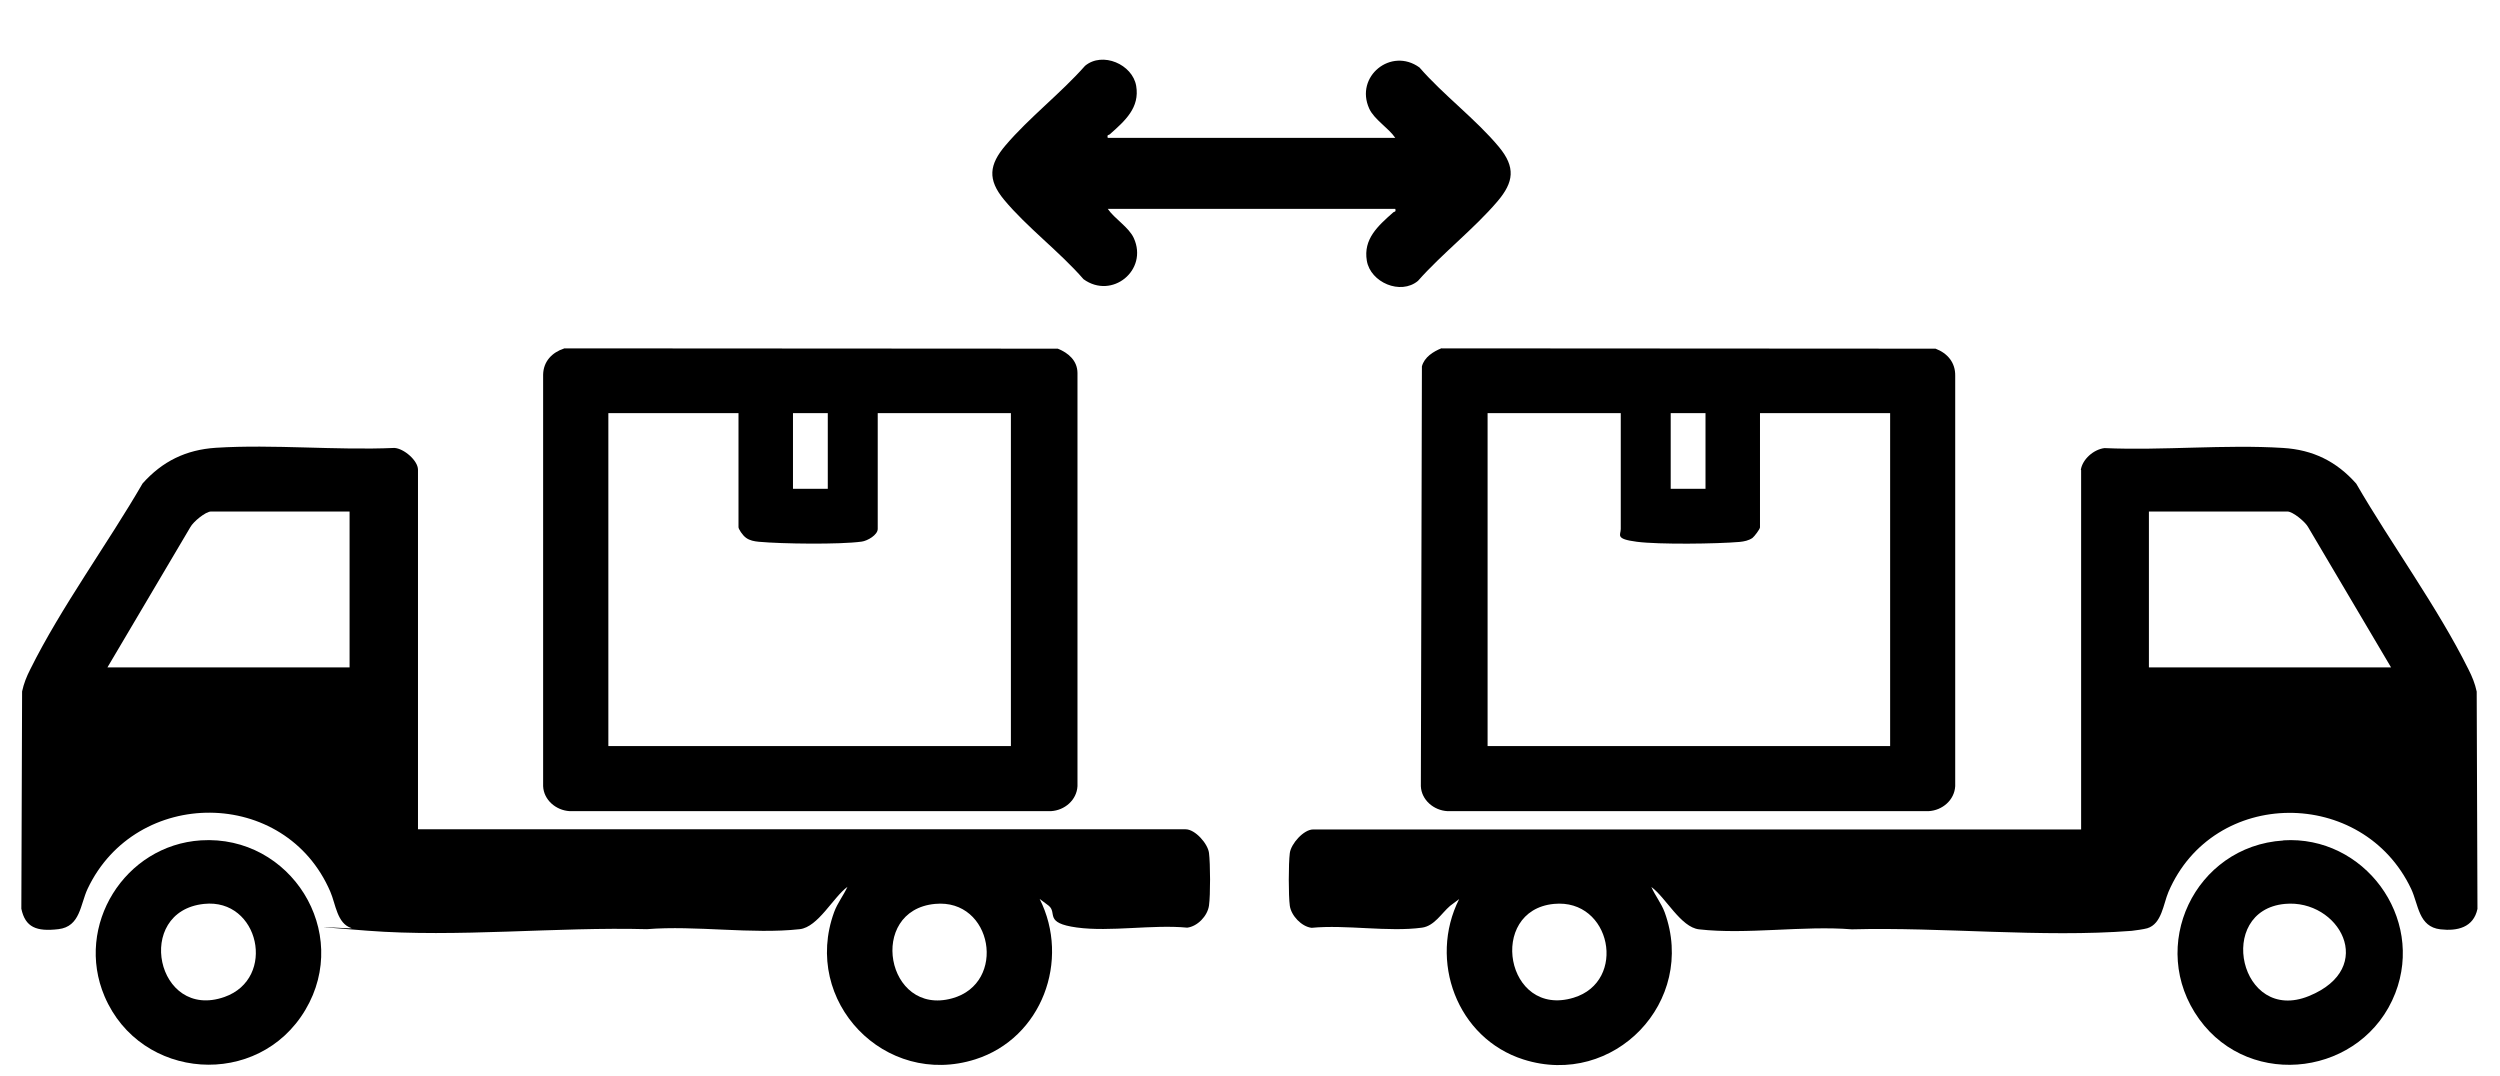 <?xml version="1.0" encoding="UTF-8"?>
<svg id="Layer_1" xmlns="http://www.w3.org/2000/svg" version="1.1" viewBox="0 0 1652 711">
  <!-- Generator: Adobe Illustrator 29.8.1, SVG Export Plug-In . SVG Version: 2.1.1 Build 2)  -->
  <path d="M276,548h507.5c6.2,0,14.6,9.4,15.4,15.6.9,7,1,27.8,0,34.8s-7.7,13.8-14.4,14.6c-22.7-2.2-50.9,2.9-72.9-.1s-12.7-9.5-18.6-14.4l-6-4.5c20.4,40.5,1.5,92-42.5,106-59.8,19-114.8-38.3-93.3-97.3,2.2-6,6.2-11,8.8-16.7-9.5,7-19.4,26.6-31.5,28-31.3,3.5-69-2.6-101,0-59.5-1.6-125.8,5.6-184.9,1s-7.9-.9-10.3-1.7c-9.6-2.9-10.5-16-14-24-29.7-69.3-128.5-69.4-160.4-2-4.9,10.4-4.8,25-19.3,26.7s-21.9-1.2-24.5-13.5l.5-143.6c1.1-5.2,3-9.9,5.4-14.6,20.4-41.1,51.1-82.9,74.2-122.8,13.1-14.7,28.7-22.3,48.4-23.6,38.4-2.4,79.3,1.8,118,.1,6.2.3,15.6,8.3,15.6,14.4v237.5ZM231,338h-91.5c-3.7,0-11.8,6.8-13.7,10.3l-54.8,92.7h160v-103ZM617.8,597.3c-44.8,4.3-32.3,74.5,11.4,62.4,36.4-10,26.8-66.1-11.4-62.4Z"/>
  <path d="M1375,310.5c1.1-7.1,8.5-13.5,15.6-14.4,38.6,1.7,79.6-2.5,118-.1,19.8,1.2,35.4,8.9,48.4,23.6,23.1,39.9,53.8,81.7,74.2,122.8,2.4,4.7,4.3,9.4,5.4,14.6l.5,143.6c-2.6,12.3-13.3,14.8-24.5,13.5-14.5-1.7-14.4-16.3-19.3-26.7-31.9-67.4-130.7-67.3-160.4,2-3.4,8-4.4,21.1-14,24-2.5.7-7.7,1.4-10.3,1.7-59.2,4.6-125.5-2.6-184.9-1-32-2.6-69.7,3.6-101,0-12.1-1.4-21.9-21-31.5-28,2.5,5.7,6.6,10.8,8.8,16.7,21.5,59-33.5,116.3-93.3,97.3-44-14-62.9-65.5-42.5-106l-6,4.5c-5.8,5-10.4,13.3-18.6,14.4-22.1,3-50.2-2.1-72.9.1-6.7-.8-13.5-8.1-14.4-14.6s-.9-27.8,0-34.8c.8-6.2,9.2-15.6,15.4-15.6h507.5v-237.5ZM1580,441l-54.8-92.7c-1.9-3.5-10.1-10.3-13.7-10.3h-91.5v103h160ZM1026.8,597.3c-44.1,4.3-31.9,75.6,13,62,35.7-10.8,24.9-65.7-13-62Z"/>
  <path d="M372.7,230.2l326.3.2c7,2.8,12.9,7.9,13,16v273.1c-.5,9.2-8.5,16-17.5,16.5h-318.1c-8.9-.5-17.1-7.3-17.5-16.5V247.5c.2-8.7,5.9-14.6,13.8-17.2ZM488,273h-86v220h266v-220h-88v76.5c0,4-6.8,7.9-10.6,8.4-14.5,2-52.8,1.5-68,.1-3-.3-5.9-.8-8.4-2.6s-5-5.9-5-7v-75.5ZM547,273h-23v50h23v-50Z"/>
  <path d="M952.7,230.2l326.3.2c7.9,3,13.2,9.2,13,18v271.1c-.5,9.2-8.5,16-17.5,16.5h-318.1c-8.9-.5-17.1-7.3-17.5-16.5l.7-277.4c1.6-6.1,7.5-9.8,13-12ZM1071,273h-88v220h266v-220h-86v75.5c0,1.1-3.7,6-5,7-2.5,1.7-5.5,2.3-8.4,2.6-15.2,1.3-53.4,1.8-68-.1s-10.6-4.4-10.6-8.4v-76.5ZM1127,273h-23v50h23v-50Z"/>
  <path d="M732,138c4.5,6.6,13.9,12.1,17.2,19.3,9.7,21.3-14.5,40.8-33.2,27.2-15.7-18.1-37.4-34.3-52.5-52.5-11.1-13.4-9.9-23.2,1-36,15.5-18.2,36.5-34.4,52.5-52.5,11.5-9.6,31.4-1,33.8,13.3s-7.2,22.9-17.5,32c-.7.6-1.9,0-1.3,2.3h190c-4.5-6.6-13.9-12.1-17.2-19.3-9.7-21.3,14.5-40.8,33.2-27.2,15.7,18.1,37.4,34.3,52.5,52.5,11.1,13.4,9.9,23.2-1,36-15.5,18.2-36.5,34.4-52.5,52.5-11.5,9.6-31.4,1-33.8-13.3s7.2-22.9,17.5-32c.7-.6,1.9,0,1.3-2.3h-190Z"/>
  <path d="M132.8,555.3c59.2-3.7,99.6,60.5,69,112-31,52.3-108.9,46.9-132.7-8.9-19.9-46.8,13.3-99.9,63.7-103.1ZM134.8,597.3c-46.5,4.9-31.5,77.3,13.5,61.5,34.7-12.2,23-65.4-13.5-61.5Z"/>
  <path d="M1508.8,555.3c53.3-3.4,93.5,50.8,74,101-21.1,54.2-95.4,64.5-129.6,17.1-34.5-47.9-2.9-114.3,55.6-118ZM1509.8,597.3c-46.1,4.4-29.8,79.5,15.9,60.9s19.8-64.3-15.9-60.9Z"/>
</svg>